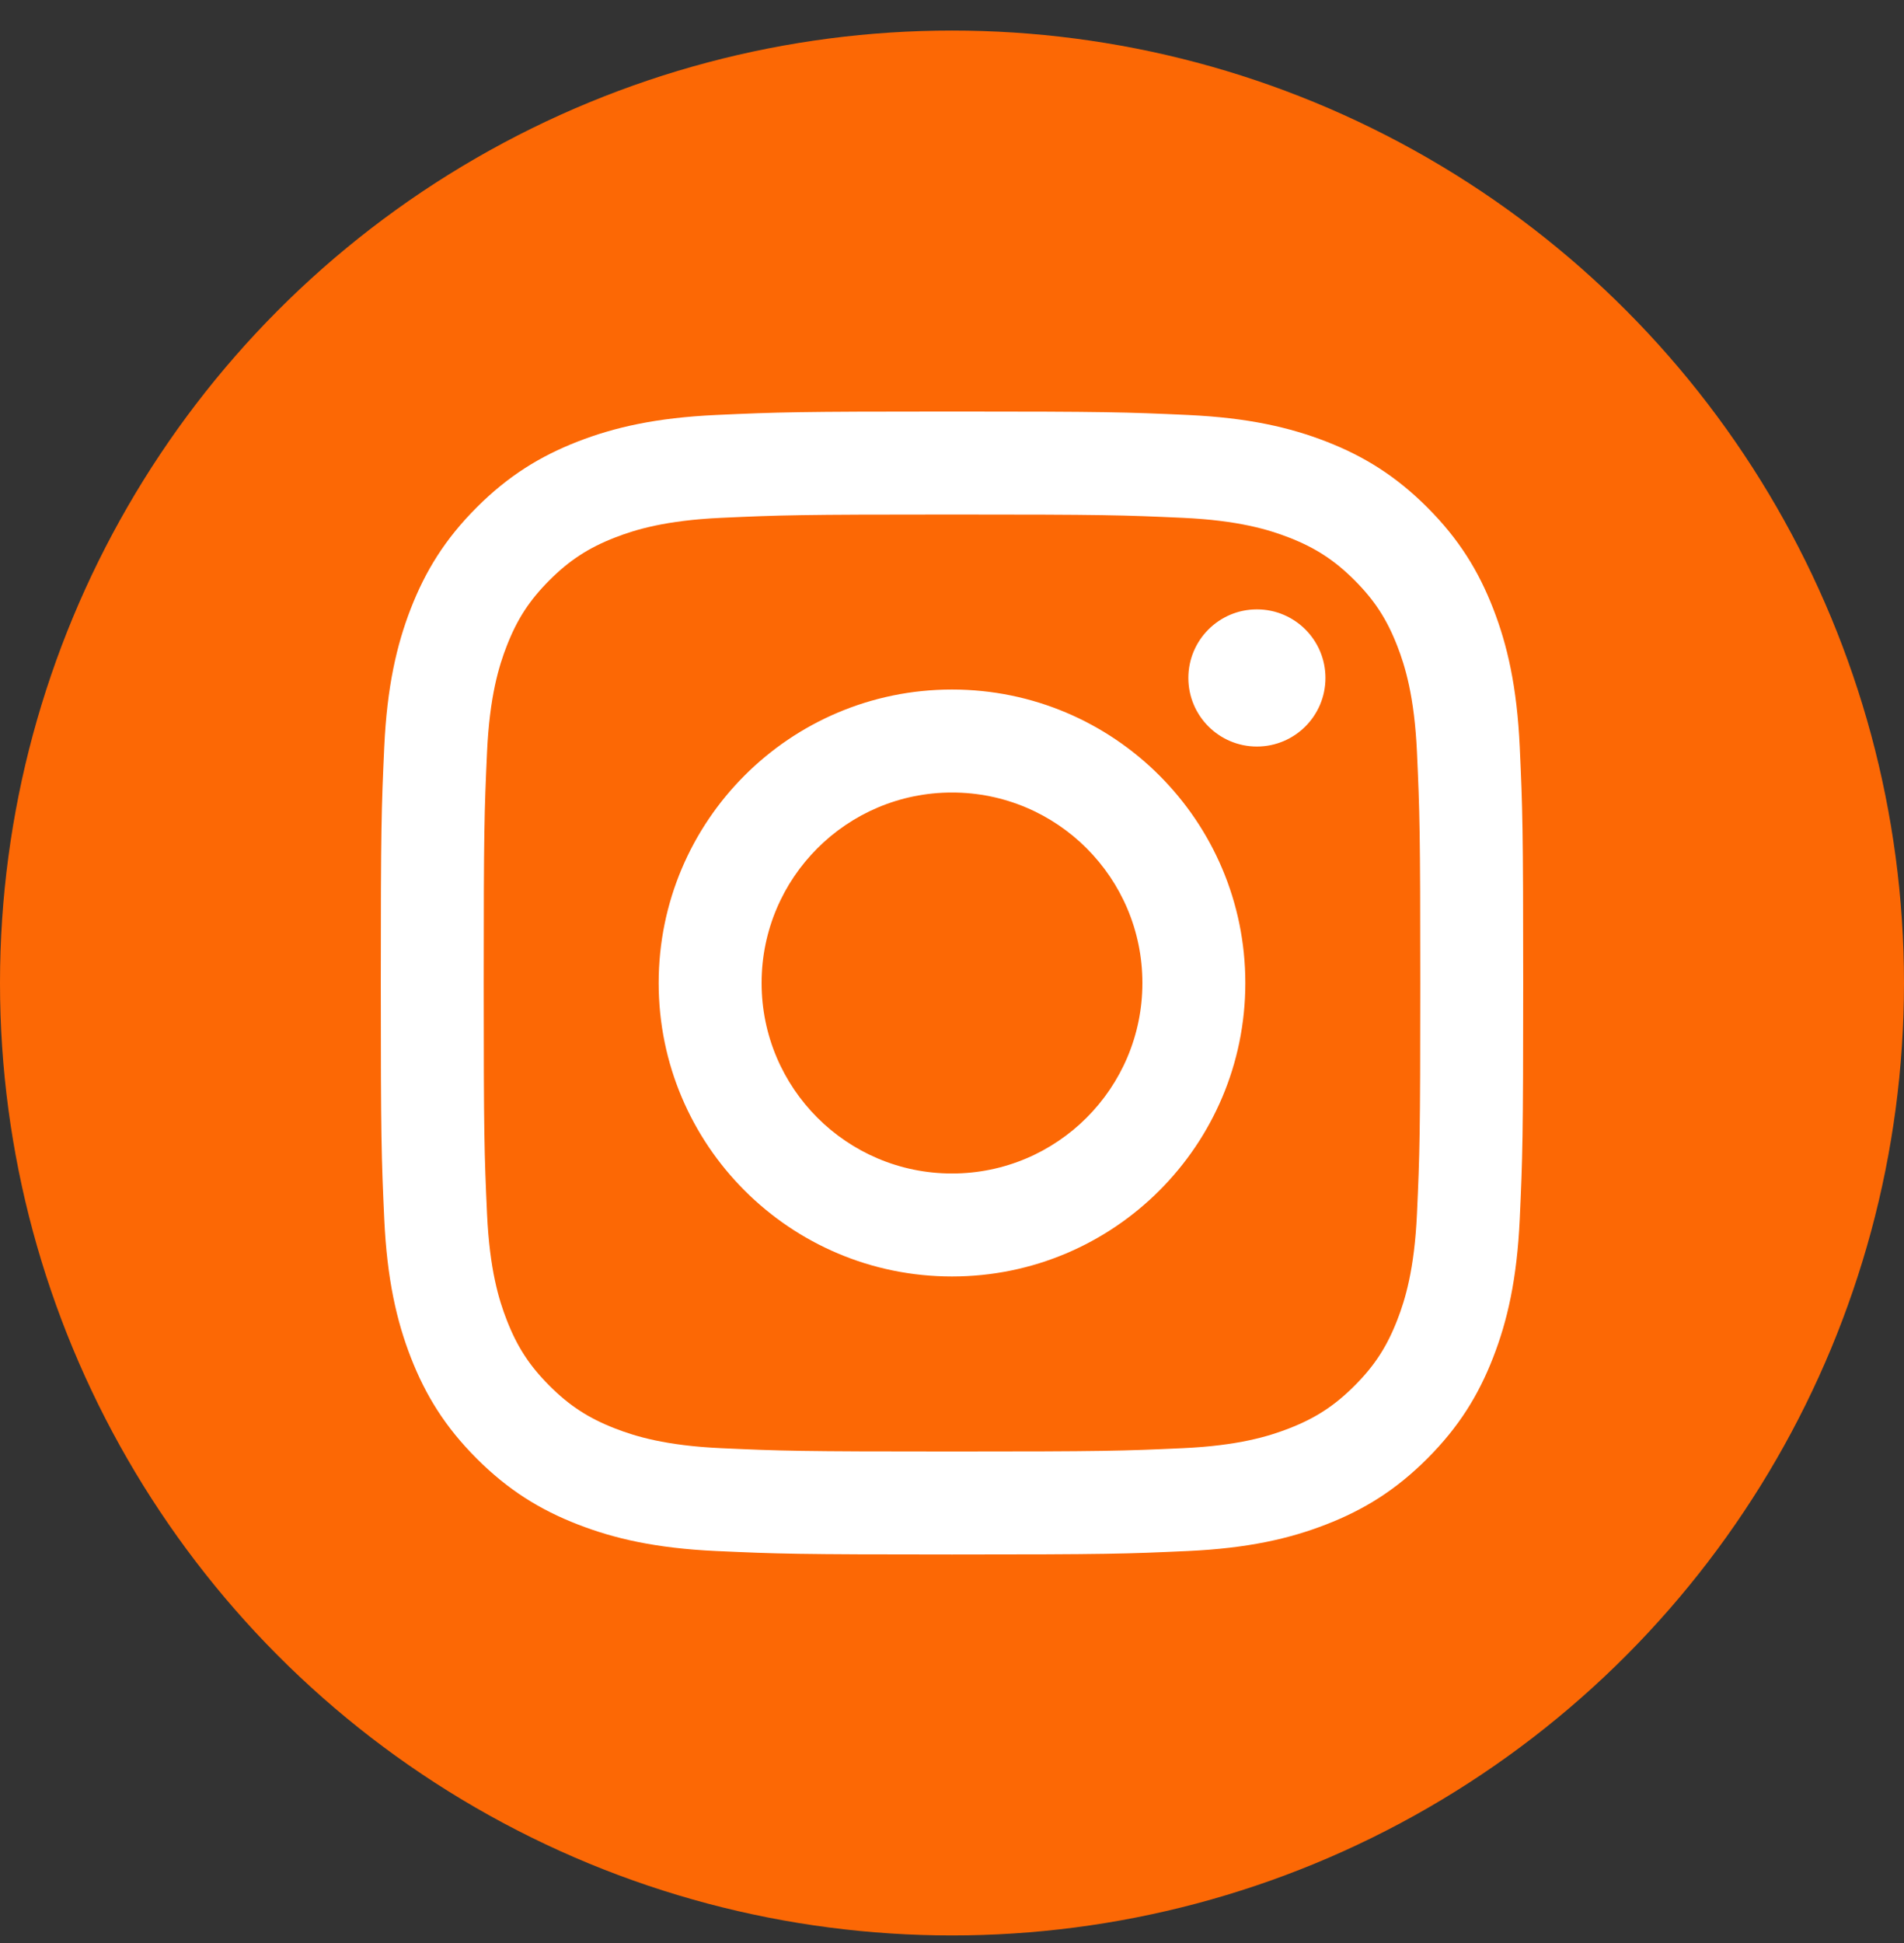 <svg width="50" height="51" viewBox="0 0 50 51" fill="none" xmlns="http://www.w3.org/2000/svg">
<rect x="0" y="0" width="50" height="51" fill="#333333" stroke="none"/>
<circle cx="25" cy="25.802" r="25" fill="#FC6805"/>
<g clip-path="url(#clip0_124_58)">
<path d="M25 13.505C29.005 13.505 29.48 13.52 31.061 13.592C32.524 13.659 33.318 13.903 33.847 14.108C34.547 14.38 35.046 14.706 35.571 15.23C36.096 15.755 36.421 16.255 36.693 16.955C36.899 17.484 37.143 18.278 37.21 19.741C37.282 21.322 37.297 21.797 37.297 25.802C37.297 29.807 37.282 30.281 37.21 31.863C37.143 33.325 36.899 34.12 36.693 34.648C36.421 35.348 36.096 35.848 35.571 36.373C35.046 36.898 34.547 37.223 33.847 37.495C33.318 37.7 32.524 37.945 31.061 38.012C29.48 38.084 29.005 38.099 25 38.099C20.994 38.099 20.52 38.084 18.939 38.012C17.476 37.945 16.682 37.7 16.153 37.495C15.453 37.223 14.954 36.898 14.429 36.373C13.904 35.848 13.579 35.348 13.307 34.648C13.101 34.12 12.857 33.325 12.79 31.863C12.718 30.281 12.703 29.807 12.703 25.802C12.703 21.797 12.718 21.322 12.79 19.741C12.857 18.278 13.101 17.484 13.307 16.955C13.579 16.255 13.904 15.755 14.429 15.23C14.954 14.706 15.453 14.38 16.153 14.108C16.682 13.903 17.476 13.659 18.939 13.592C20.52 13.52 20.995 13.505 25 13.505ZM25 10.802C20.926 10.802 20.415 10.819 18.816 10.892C17.219 10.965 16.128 11.219 15.174 11.589C14.188 11.973 13.351 12.486 12.518 13.319C11.684 14.153 11.171 14.99 10.787 15.976C10.417 16.93 10.163 18.021 10.09 19.617C10.017 21.217 10 21.728 10 25.802C10 29.875 10.017 30.386 10.09 31.986C10.163 33.583 10.417 34.673 10.787 35.627C11.171 36.614 11.684 37.45 12.518 38.284C13.351 39.118 14.188 39.631 15.174 40.014C16.129 40.385 17.219 40.639 18.815 40.712C20.415 40.785 20.926 40.802 25 40.802C29.074 40.802 29.585 40.785 31.184 40.712C32.781 40.639 33.871 40.385 34.825 40.014C35.812 39.631 36.648 39.118 37.482 38.284C38.316 37.45 38.829 36.614 39.212 35.627C39.583 34.673 39.837 33.583 39.91 31.986C39.983 30.386 40 29.875 40 25.802C40 21.728 39.983 21.217 39.91 19.617C39.837 18.021 39.583 16.93 39.212 15.976C38.829 14.99 38.316 14.153 37.482 13.319C36.648 12.486 35.812 11.973 34.826 11.589C33.871 11.219 32.781 10.965 31.184 10.892C29.585 10.819 29.074 10.802 25 10.802ZM25 18.099C20.746 18.099 17.297 21.548 17.297 25.802C17.297 30.056 20.746 33.505 25 33.505C29.254 33.505 32.703 30.056 32.703 25.802C32.703 21.548 29.254 18.099 25 18.099ZM25 30.802C22.239 30.802 20 28.563 20 25.802C20 23.04 22.239 20.802 25 20.802C27.761 20.802 30 23.04 30 25.802C30 28.563 27.761 30.802 25 30.802ZM34.807 17.795C34.807 18.789 34.001 19.595 33.007 19.595C32.013 19.595 31.207 18.789 31.207 17.795C31.207 16.801 32.013 15.995 33.007 15.995C34.001 15.995 34.807 16.801 34.807 17.795Z" fill="white"/>
</g>
<defs>
<clipPath id="clip0_124_58">
<rect width="30" height="30" fill="white" transform="translate(10 10.802)"/>
</clipPath>
</defs>
</svg>
